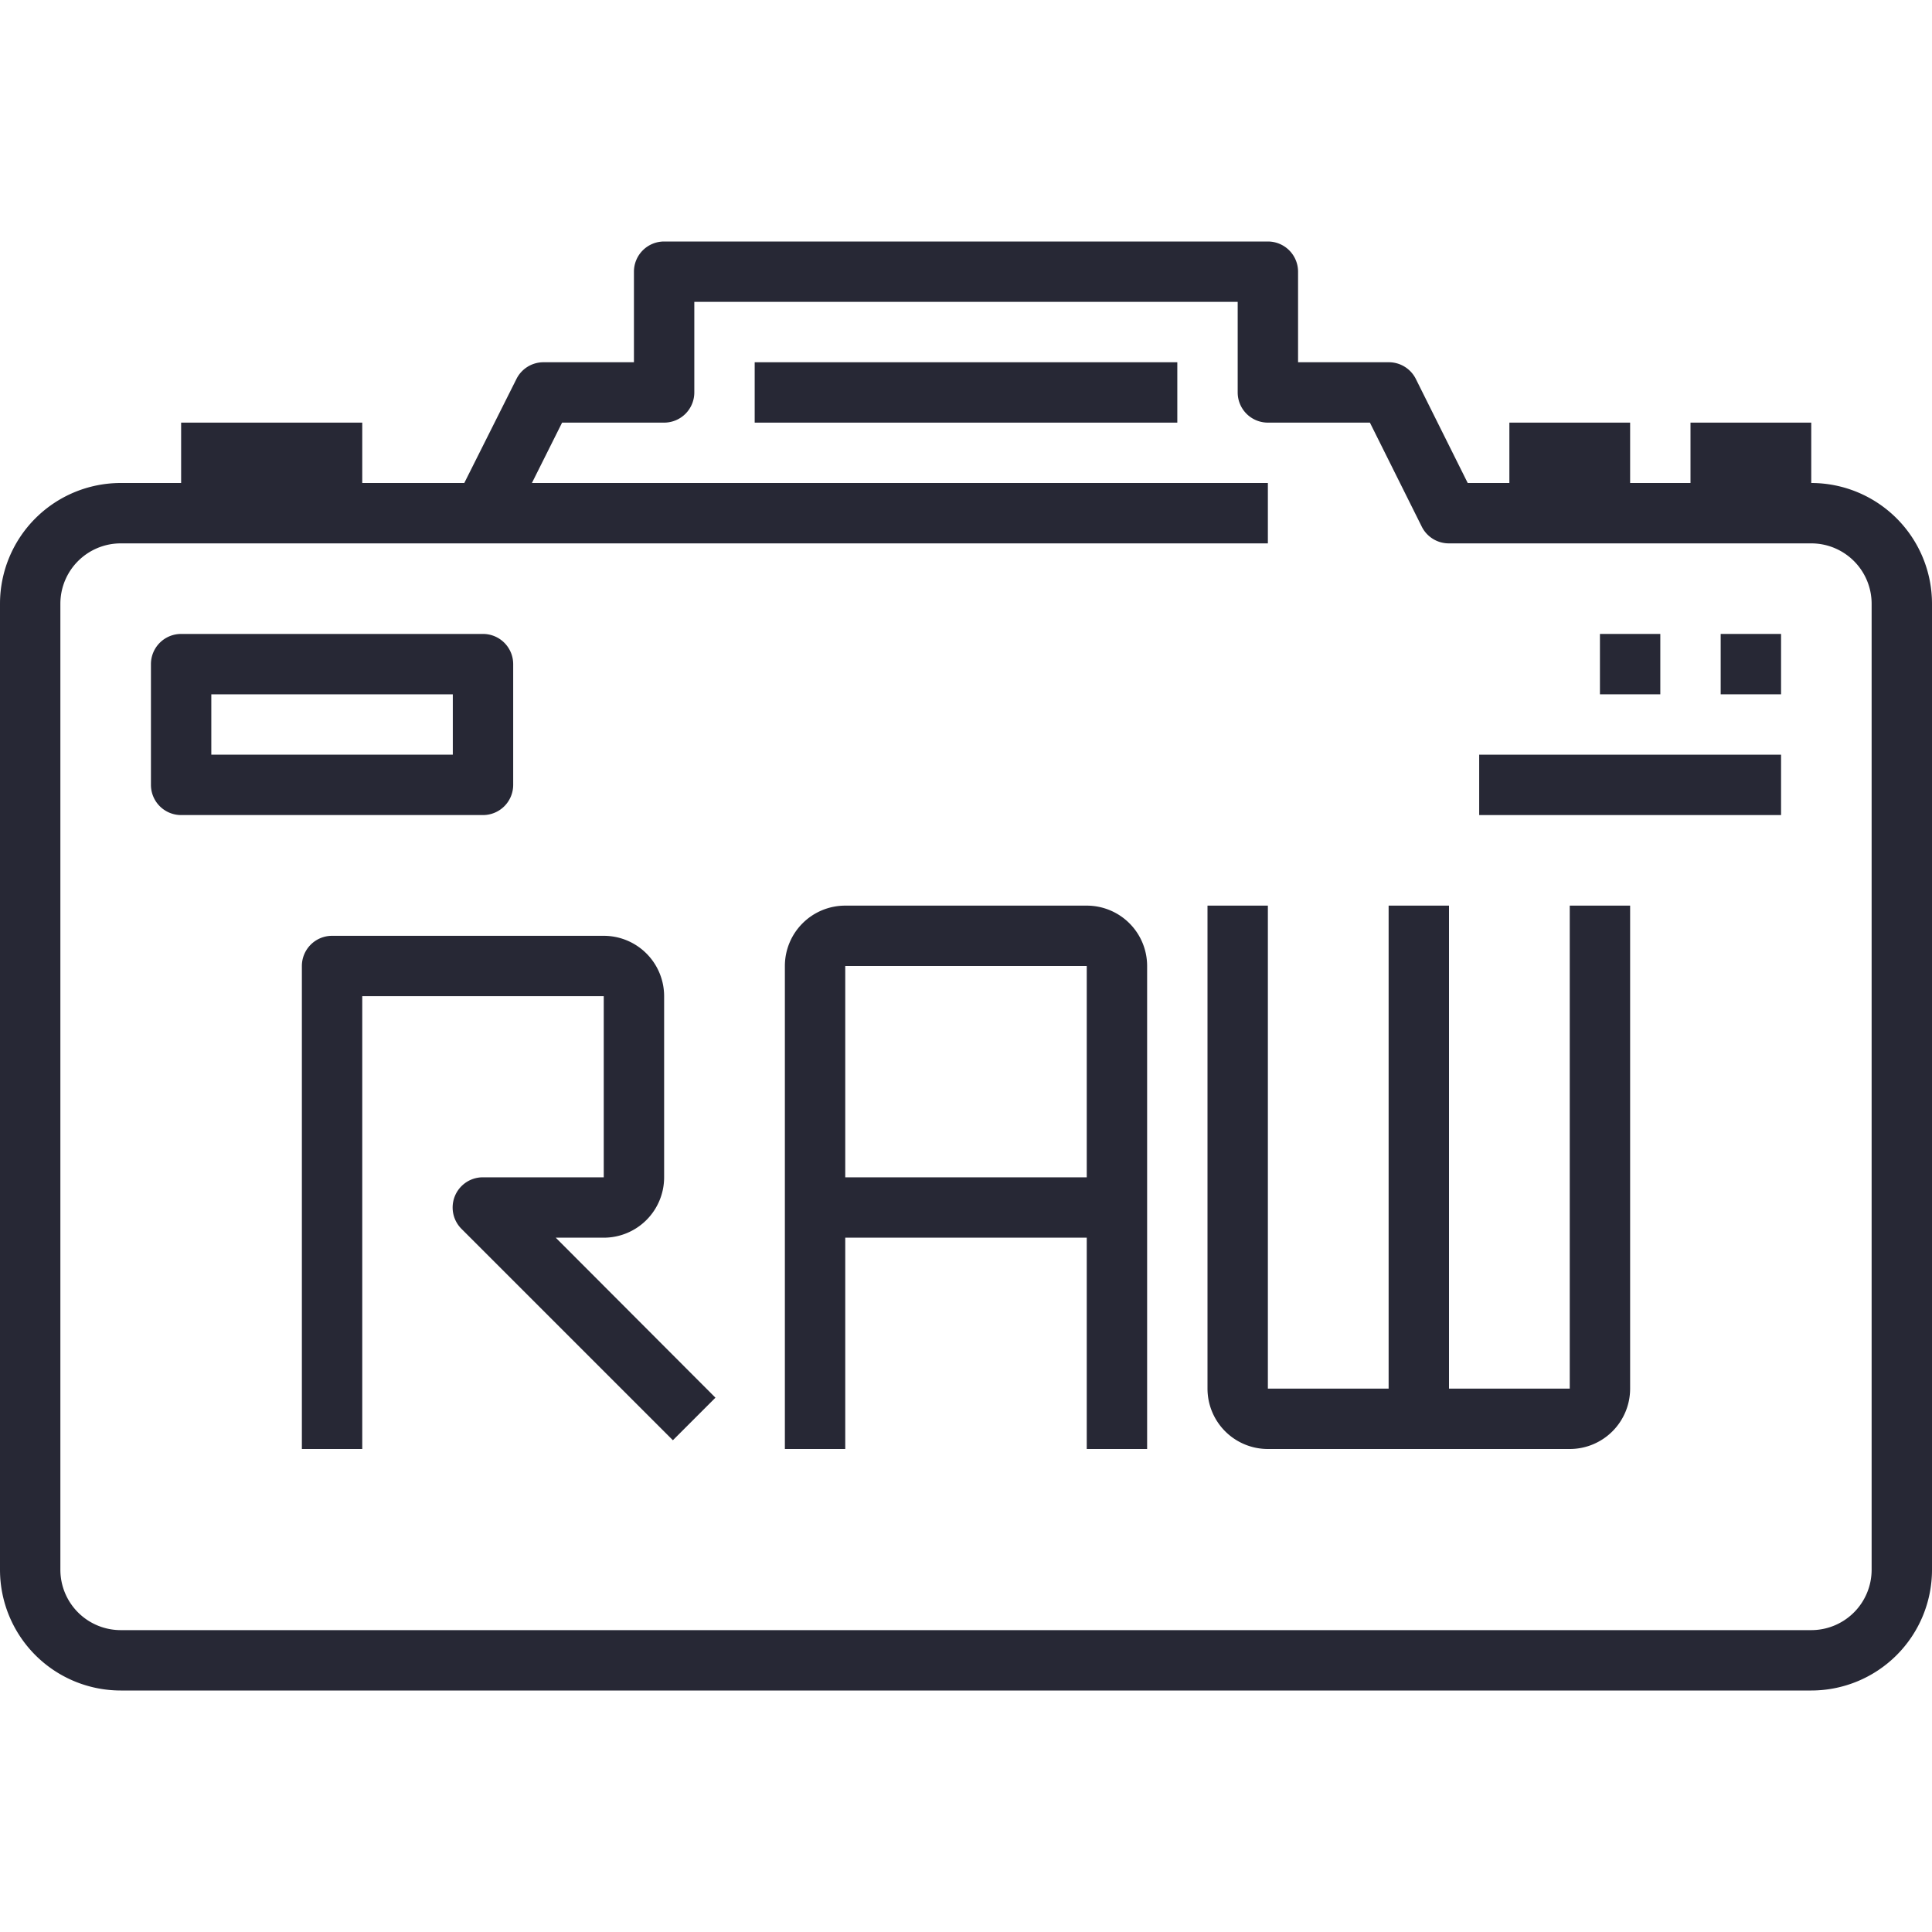 <svg xmlns="http://www.w3.org/2000/svg" viewBox="0 0 64 64"><defs><style>.cls-1{fill:#272835;}</style></defs><title>17-Raw file</title><g id="_17-Raw_file" data-name="17-Raw file"><path class="cls-1" d="M60,16V14H56v2H54V14H50v2H48.62l-1.72-3.45A1,1,0,0,0,46,12H43V9a1,1,0,0,0-1-1H22a1,1,0,0,0-1,1v3H18a1,1,0,0,0-.89.55L15.38,16H12V14H6v2H4a4,4,0,0,0-4,4V52a4,4,0,0,0,4,4H60a4,4,0,0,0,4-4V20A4,4,0,0,0,60,16Zm2,36a2,2,0,0,1-2,2H4a2,2,0,0,1-2-2V20a2,2,0,0,1,2-2H42V16H17.62l1-2H22a1,1,0,0,0,1-1V10H41v3a1,1,0,0,0,1,1h3.38l1.72,3.45A1,1,0,0,0,48,18H60a2,2,0,0,1,2,2Z"/><rect class="cls-1" x="25" y="12" width="14" height="2"/><path class="cls-1" d="M17,26V22a1,1,0,0,0-1-1H6a1,1,0,0,0-1,1v4a1,1,0,0,0,1,1H16A1,1,0,0,0,17,26Zm-2-1H7V23h8Z"/><path class="cls-1" d="M20,41a2,2,0,0,0,2-2V33a2,2,0,0,0-2-2H11a1,1,0,0,0-1,1V48h2V33h8v6H16a1,1,0,0,0-.71,1.71l7,7,1.41-1.41L18.41,41Z"/><path class="cls-1" d="M36,30H28a2,2,0,0,0-2,2V48h2V41h8v7h2V32A2,2,0,0,0,36,30Zm0,9H28V32h8Z"/><path class="cls-1" d="M52,46H48V30H46V46H42V30H40V46a2,2,0,0,0,2,2H52a2,2,0,0,0,2-2V30H52Z"/><rect class="cls-1" x="57" y="21" width="2" height="2"/><rect class="cls-1" x="53" y="21" width="2" height="2"/><rect class="cls-1" x="49" y="25" width="10" height="2"/></g></svg>